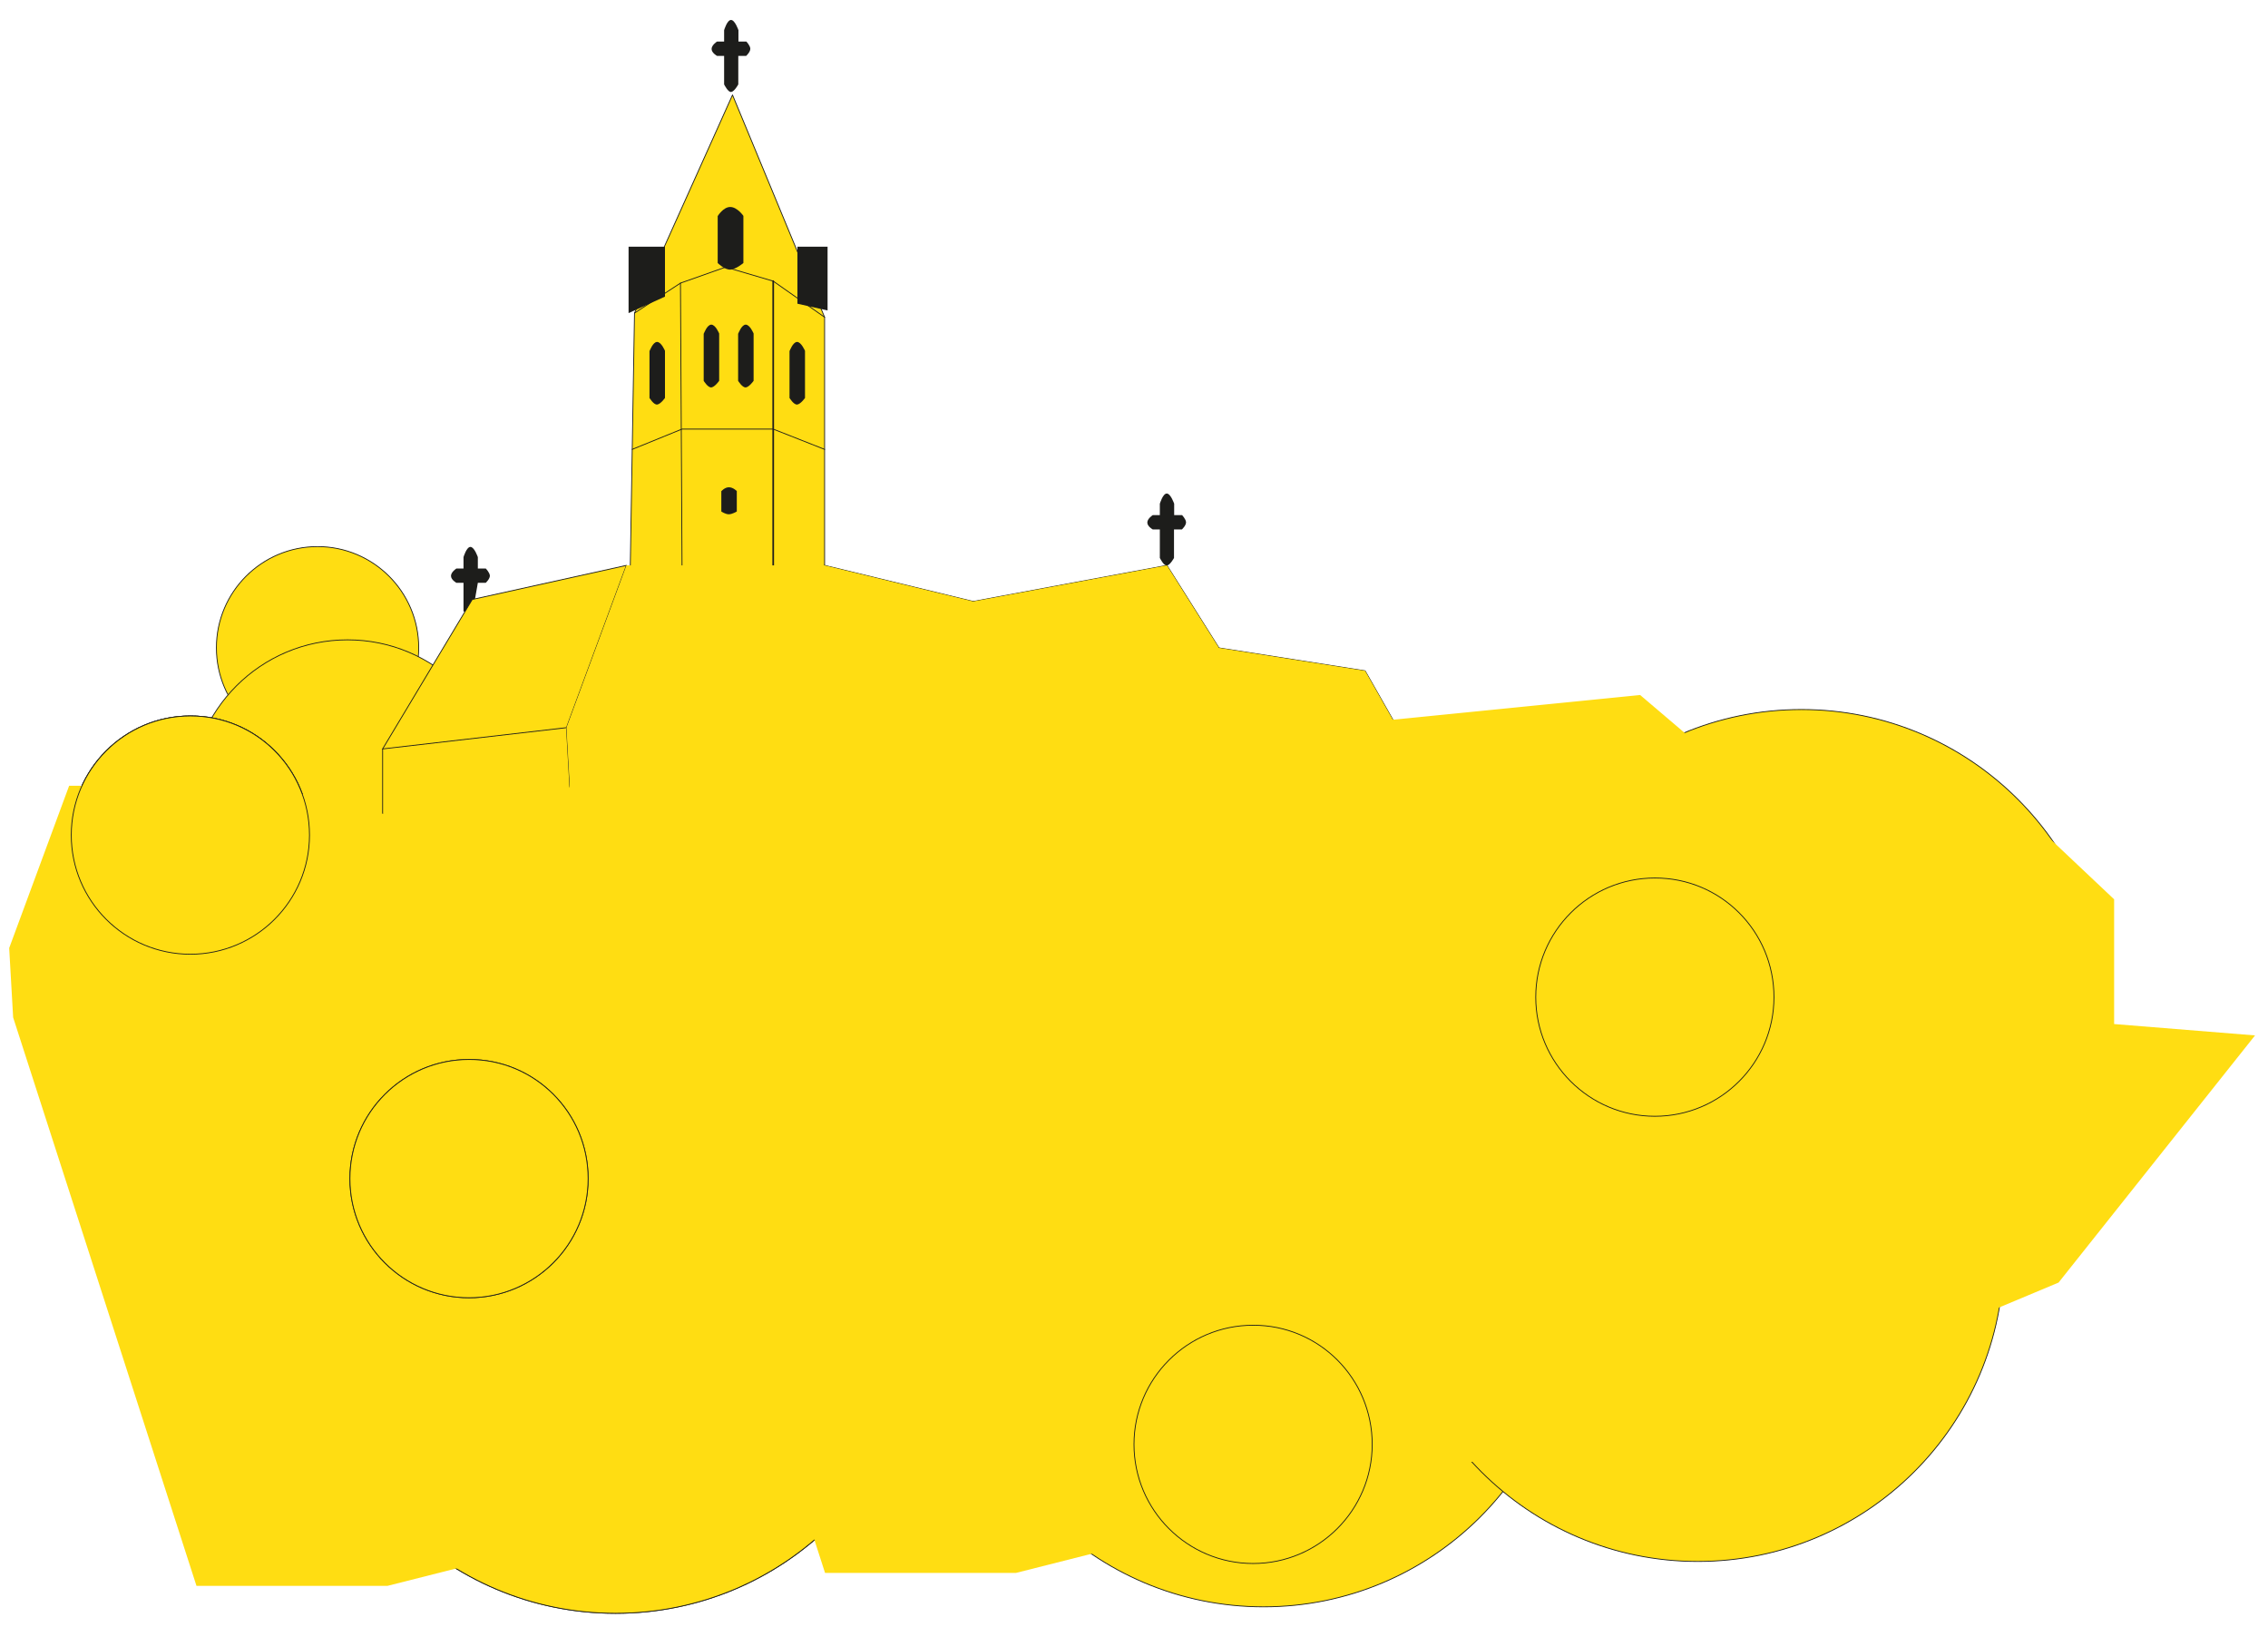 <svg width="350" height="251" viewBox="0 0 350 251" xmlns="http://www.w3.org/2000/svg" xmlns:xlink="http://www.w3.org/1999/xlink">
    <g id="logohintergrund-copy">
        <path id="Path" fill="#ffdd12" stroke="none" d="M 88.028 122.97 L 87.418 112.267 L 96.671 87.227 L 127.254 87.227 L 150.184 92.794 L 180.08 87.227 L 188.113 99.963 L 210.663 103.497 L 219.331 118.75 L 219.331 137.994 L 231 139.748 L 214.73 177.881 L 185.597 200.608 L 145.786 210.675 L 116.322 210.675 Z"/>
        <path id="path1" fill="none" stroke="#1d1d1b" stroke-width="0.127" stroke-linecap="round" stroke-linejoin="round" d="M 115.611 136.24 L 172.047 139.748 L 181.631 136.24 L 228.534 139.748"/>
        <path id="path2" fill="#ffdd12" stroke="#1d1d1b" stroke-width="0.127" stroke-linecap="round" stroke-linejoin="round" d="M 127.254 136.952 L 127.254 48.942 L 113.043 14.648 L 97.917 48.306 L 96.671 122.97 L 101.451 139.468 Z"/>
        <path id="path3" fill="#ffdd12" stroke="#1d1d1b" stroke-width="0.127" stroke-linecap="round" stroke-linejoin="round" d="M 64.615 99.938 C 64.615 108.556 57.624 115.547 49.006 115.547 C 40.388 115.547 33.397 108.556 33.397 99.938 C 33.397 91.32 40.388 84.329 49.006 84.329 C 57.624 84.329 64.615 91.32 64.615 99.938 Z"/>
        <path id="path4" fill="#ffdd12" stroke="#1d1d1b" stroke-width="0.127" stroke-linecap="round" stroke-linejoin="round" d="M 77.885 122.97 C 77.885 136.367 67.03 147.222 53.632 147.222 C 40.235 147.222 29.38 136.367 29.38 122.97 C 29.38 109.572 40.235 98.717 53.632 98.717 C 67.03 98.717 77.885 109.572 77.885 122.97 Z"/>
        <path id="path5" fill="#ffdd12" stroke="#1d1d1b" stroke-width="0.127" stroke-linecap="round" stroke-linejoin="round" d="M 47.76 128.842 C 47.76 138.985 39.523 147.222 29.38 147.222 C 19.237 147.222 11 138.985 11 128.842 C 11 118.699 19.237 110.462 29.38 110.462 C 39.549 110.437 47.76 118.673 47.76 128.842 Z"/>
        <path id="path6" fill="none" stroke="#1d1d1b" stroke-width="0.127" stroke-linecap="round" stroke-linejoin="round" d="M 198.969 181.872 C 198.969 181.872 186.258 167.254 184.707 165.399 C 183.156 163.543 176.064 158.611 165.234 158.281 C 154.43 157.975 118.61 155.891 118.61 155.891"/>
        <path id="path7" fill="#ffdd12" stroke="#1d1d1b" stroke-width="0.127" stroke-linecap="round" stroke-linejoin="round" d="M 152.599 152.942 C 152.599 152.942 158.523 151.9 158.802 152.942 C 159.082 153.984 161.853 166.034 161.853 166.034 L 154.735 166.034 L 152.574 162.933 L 152.574 152.942 Z"/>
        <path id="path8" fill="none" stroke="#1d1d1b" stroke-width="0.127" stroke-linecap="round" stroke-linejoin="round" d="M 181.631 136.24 L 181.326 162.78 L 214.73 164.814"/>
        <path id="path9" fill="none" stroke="#1d1d1b" stroke-width="0.254" stroke-linecap="round" stroke-linejoin="round" d="M 172.047 139.748 L 172.047 159.145"/>
        <path id="path10" fill="none" stroke="#1d1d1b" stroke-width="0.127" stroke-linecap="round" stroke-linejoin="round" d="M 142.227 137.892 C 142.227 137.892 144.566 125.232 155.091 125.232 C 165.615 125.232 167.979 136.087 167.395 139.468"/>
        <path id="path11" fill="none" stroke="#1d1d1b" stroke-width="0.127" stroke-linecap="round" stroke-linejoin="round" d="M 164.878 130.317 L 164.878 118.445 L 167.471 115.547 L 168.971 106.7 L 180.08 87.227 L 188.113 99.963 L 193.681 108.784 L 193.681 119.055 L 198.028 121.521 L 198.028 137.46"/>
        <path id="path12" fill="none" stroke="#1d1d1b" stroke-width="0.127" stroke-linecap="round" stroke-linejoin="round" d="M 188.113 99.963 L 210.663 103.497 L 219.331 118.75 L 219.331 139.062"/>
        <path id="path13" fill="none" stroke="#1d1d1b" stroke-width="0.127" stroke-linecap="round" stroke-linejoin="round" d="M 193.681 115.547 L 219.331 118.75"/>
        <path id="path14" fill="none" stroke="#1d1d1b" stroke-width="0.127" stroke-linecap="round" stroke-linejoin="round" d="M 150.184 126.325 C 150.184 126.325 149.498 118.648 144.261 117.148 C 138.999 115.648 128.194 116.665 127.279 115.547"/>
        <path id="path15" fill="none" stroke="#1d1d1b" stroke-width="0.127" stroke-linecap="round" stroke-linejoin="round" d="M 97.917 48.306 L 105.01 43.679 L 111.975 41.213 L 119.322 43.374 L 127.254 48.942"/>
        <path id="path16" fill="none" stroke="#1d1d1b" stroke-width="0.127" stroke-linecap="round" stroke-linejoin="round" d="M 105.01 43.679 L 105.467 126.325"/>
        <path id="path17" fill="none" stroke="#1d1d1b" stroke-width="0.254" stroke-linecap="round" stroke-linejoin="round" d="M 119.322 43.374 L 119.322 136.469"/>
        <path id="path18" fill="none" stroke="#1d1d1b" stroke-width="0.127" stroke-linecap="round" stroke-linejoin="round" d="M 97.561 69.33 L 105.239 66.203 L 119.322 66.203 L 127.254 69.33"/>
        <path id="path19" fill="none" stroke="#1d1d1b" stroke-width="0.127" stroke-linecap="round" stroke-linejoin="round" d="M 97.561 91.498 L 105.239 88.345 L 119.322 88.345 L 127.254 91.498"/>
        <path id="path20" fill="none" stroke="#1d1d1b" stroke-width="0.127" stroke-linecap="round" stroke-linejoin="round" d="M 97.561 113.92 L 105.239 110.793 L 119.322 110.793 L 127.254 113.92"/>
        <path id="path21" fill="none" stroke="#1d1d1b" stroke-width="0.127" stroke-linecap="round" stroke-linejoin="round" d="M 127.254 87.227 L 150.184 92.794 L 180.08 87.227"/>
        <path id="path22" fill="none" stroke="#1d1d1b" stroke-width="0.127" stroke-linecap="round" stroke-linejoin="round" d="M 127.254 106.7 L 144.566 109.496 L 168.971 106.7"/>
        <path id="path23" fill="none" stroke="#1d1d1b" stroke-width="0.127" stroke-linecap="round" stroke-linejoin="round" d="M 150.184 92.794 L 144.566 109.496 L 144.261 117.148"/>
        <path id="path24" fill="#1d1d1b" stroke="none" d="M 100.256 54.128 C 100.256 54.128 100.764 52.755 101.4 52.755 C 102.061 52.755 102.62 54.128 102.62 54.128 L 102.62 61.398 C 102.62 61.398 101.959 62.339 101.425 62.415 C 100.891 62.491 100.23 61.398 100.23 61.398 L 100.23 54.128 Z"/>
        <path id="path25" fill="#1d1d1b" stroke="none" d="M 108.62 51.458 C 108.62 51.458 109.128 50.086 109.764 50.086 C 110.425 50.086 110.984 51.458 110.984 51.458 L 110.984 58.754 C 110.984 58.754 110.323 59.695 109.789 59.771 C 109.255 59.847 108.594 58.754 108.594 58.754 L 108.594 51.458 Z"/>
        <path id="path26" fill="#1d1d1b" stroke="none" d="M 179.445 98.616 C 179.445 98.616 180.106 97.04 180.97 97.04 C 181.834 97.04 182.597 98.616 182.597 98.616 L 182.597 106.979 C 182.597 106.979 181.733 108.047 181.021 108.149 C 180.309 108.225 179.445 106.979 179.445 106.979 L 179.445 98.616 Z"/>
        <path id="path27" fill="#1d1d1b" stroke="none" d="M 178.529 114.835 C 178.529 114.835 179.495 112.343 180.716 112.343 C 181.936 112.343 183.055 114.835 183.055 114.835 L 183.055 128.003 C 183.055 128.003 181.809 129.706 180.792 129.834 C 179.75 129.961 178.529 128.003 178.529 128.003 L 178.529 114.835 Z"/>
        <path id="path28" fill="#1d1d1b" stroke="none" d="M 113.933 51.458 C 113.933 51.458 114.441 50.086 115.077 50.086 C 115.738 50.086 116.297 51.458 116.297 51.458 L 116.297 58.754 C 116.297 58.754 115.636 59.695 115.102 59.771 C 114.568 59.847 113.907 58.754 113.907 58.754 L 113.907 51.458 Z"/>
        <path id="path29" fill="#1d1d1b" stroke="none" d="M 121.864 54.128 C 121.864 54.128 122.373 52.755 123.008 52.755 C 123.644 52.755 124.229 54.128 124.229 54.128 L 124.229 61.398 C 124.229 61.398 123.568 62.339 123.034 62.415 C 122.5 62.491 121.839 61.398 121.839 61.398 L 121.839 54.128 Z"/>
        <path id="path30" fill="#1d1d1b" stroke="none" d="M 110.78 33.307 C 110.78 33.307 111.619 31.934 112.687 31.934 C 113.78 31.934 114.721 33.307 114.721 33.307 L 114.721 40.578 C 114.721 40.578 113.628 41.518 112.738 41.595 C 111.848 41.671 110.755 40.578 110.755 40.578 L 110.755 33.307 Z"/>
        <path id="path31" fill="#1d1d1b" stroke="none" d="M 111.34 75.762 C 111.34 75.762 111.848 75.177 112.484 75.177 C 113.145 75.177 113.704 75.762 113.704 75.762 L 113.704 78.914 C 113.704 78.914 113.043 79.321 112.509 79.346 C 111.975 79.371 111.314 78.914 111.314 78.914 L 111.314 75.762 Z"/>
        <path id="path32" fill="#1d1d1b" stroke="none" d="M 175.148 103.471 C 175.148 103.471 175.657 102.887 176.292 102.887 C 176.953 102.887 177.513 103.471 177.513 103.471 L 177.513 106.624 C 177.513 106.624 176.852 107.03 176.318 107.056 C 175.784 107.081 175.123 106.624 175.123 106.624 L 175.123 103.471 Z"/>
        <path id="path33" fill="#1d1d1b" stroke="none" d="M 184.427 104.844 C 184.427 104.844 184.936 104.259 185.571 104.259 C 186.232 104.259 186.792 104.844 186.792 104.844 L 186.792 107.996 C 186.792 107.996 186.131 108.403 185.597 108.428 C 185.063 108.454 184.402 107.996 184.402 107.996 L 184.402 104.844 Z"/>
        <path id="path34" fill="#1d1d1b" stroke="none" d="M 111.213 119.055 C 111.213 119.055 111.721 118.47 112.357 118.47 C 113.018 118.47 113.577 119.055 113.577 119.055 L 113.577 122.207 C 113.577 122.207 112.916 122.614 112.382 122.639 C 111.848 122.665 111.187 122.207 111.187 122.207 L 111.187 119.055 Z"/>
        <path id="path35" fill="#1d1d1b" stroke="none" d="M 102.62 45.764 L 97.002 48.306 L 97.002 38.061 L 102.62 38.061 Z"/>
        <path id="path36" fill="#1d1d1b" stroke="none" d="M 127.711 47.899 L 123.059 46.857 L 123.059 38.061 L 127.711 38.061 Z"/>
        <path id="path37" fill="#1d1d1b" stroke="none" d="M 182.419 79.473 L 181.199 79.473 L 181.199 77.719 C 181.199 77.719 180.665 76.143 180.055 76.143 C 179.445 76.143 178.987 77.719 178.987 77.719 L 178.987 79.473 L 177.894 79.473 C 177.894 79.473 177.055 80.007 177.055 80.617 C 177.055 81.227 177.894 81.685 177.894 81.685 L 178.987 81.685 L 178.987 86.083 C 178.987 86.083 179.597 87.328 180.08 87.252 C 180.589 87.176 181.173 86.083 181.173 86.083 L 181.173 81.685 L 182.394 81.685 C 182.394 81.685 183.055 81.075 183.029 80.566 C 183.004 80.083 182.419 79.473 182.419 79.473 Z"/>
        <path id="path38" fill="#1d1d1b" stroke="none" d="M 115.178 6.411 L 113.958 6.411 L 113.958 4.657 C 113.958 4.657 113.424 3.081 112.814 3.081 C 112.204 3.081 111.746 4.657 111.746 4.657 L 111.746 6.411 L 110.653 6.411 C 110.653 6.411 109.814 6.945 109.814 7.555 C 109.814 8.165 110.653 8.623 110.653 8.623 L 111.746 8.623 L 111.746 13.021 C 111.746 13.021 112.357 14.266 112.84 14.19 C 113.348 14.114 113.933 13.021 113.933 13.021 L 113.933 8.623 L 115.153 8.623 C 115.153 8.623 115.814 8.012 115.789 7.504 C 115.763 7.021 115.178 6.411 115.178 6.411 Z"/>
        <path id="path39" fill="#1d1d1b" stroke="none" d="M 74.961 87.71 L 73.741 87.71 L 73.741 85.956 C 73.741 85.956 73.207 84.379 72.597 84.379 C 71.987 84.379 71.529 85.956 71.529 85.956 L 71.529 87.71 L 70.436 87.71 C 70.436 87.71 69.597 88.244 69.597 88.854 C 69.597 89.464 70.436 89.921 70.436 89.921 L 71.529 89.921 L 71.529 94.319 C 71.529 94.319 72.089 94.624 72.597 94.548 C 73.105 94.472 73.232 92.82 73.232 92.82 L 73.741 89.921 L 74.961 89.921 C 74.961 89.921 75.622 89.311 75.597 88.803 C 75.546 88.294 74.961 87.71 74.961 87.71 Z"/>
        <path id="path40" fill="#ffdd12" stroke="#1d1d1b" stroke-width="0.127" stroke-linecap="round" stroke-linejoin="round" d="M 59.047 131.766 L 70.106 134.893 L 88.028 122.97 L 87.418 112.267 L 96.671 87.227 L 72.877 92.489 L 59.047 115.547 L 59.047 131.766"/>
        <path id="path41" fill="none" stroke="#1d1d1b" stroke-width="0.127" stroke-linecap="round" stroke-linejoin="round" d="M 59.047 115.547 L 87.418 112.267"/>
        <path id="path42" fill="#ffdd12" stroke="#1d1d1b" stroke-width="0.127" stroke-linecap="round" stroke-linejoin="round" d="M 119.322 149.841 C 119.322 164.687 107.298 176.711 92.451 176.711 C 77.605 176.711 65.581 164.687 65.581 149.841 C 65.581 134.994 77.605 122.97 92.451 122.97 C 107.298 122.97 119.322 134.994 119.322 149.841 Z"/>
        <path id="path43" fill="#ffdd12" stroke="#1d1d1b" stroke-width="0.127" stroke-linecap="round" stroke-linejoin="round" d="M 80.198 152.942 C 80.198 164.611 70.716 174.093 59.047 174.093 C 47.379 174.093 37.896 164.611 37.896 152.942 C 37.896 141.248 47.379 131.791 59.047 131.791 C 70.716 131.791 80.198 141.248 80.198 152.942 Z"/>
        <path id="path44" fill="#ffdd12" stroke="#1d1d1b" stroke-width="0.127" stroke-linecap="round" stroke-linejoin="round" d="M 142.227 201.701 C 142.227 227.784 121.076 248.909 94.994 248.909 C 68.911 248.909 47.76 227.758 47.76 201.701 C 47.76 175.644 68.911 154.467 94.994 154.467 C 121.076 154.467 142.227 175.644 142.227 201.701 Z"/>
        <path id="Path-copy-2" fill="#ffdd12" stroke="none" d="M 88.028 122.97 L 87.418 112.267 L 96.671 87.227 L 127.254 87.227 L 150.184 92.794 L 180.08 87.227 L 188.113 99.963 L 210.663 103.497 L 219.331 118.75 L 219.331 137.994 L 231 139.748 L 214.73 177.881 L 185.597 200.608 L 145.786 210.675 L 116.322 210.675 Z"/>
        <path id="Path-copy-1" fill="#ffdd12" stroke="#1d1d1b" stroke-width="0.127" stroke-linecap="round" stroke-linejoin="round" d="M 47.76 128.842 C 47.76 138.985 39.523 147.222 29.38 147.222 C 19.237 147.222 11 138.985 11 128.842 C 11 118.699 19.237 110.462 29.38 110.462 C 39.549 110.437 47.76 118.673 47.76 128.842 Z"/>
        <path id="Path-copy" fill="#ffdd12" stroke="#1d1d1b" stroke-width="0.127" stroke-linecap="round" stroke-linejoin="round" d="M 142.227 201.701 C 142.227 227.784 121.076 248.909 94.994 248.909 C 68.911 248.909 47.76 227.758 47.76 201.701 C 47.76 175.644 68.911 154.467 94.994 154.467 C 121.076 154.467 142.227 175.644 142.227 201.701 Z"/>
        <path id="Path-copy-5" fill="#ffdd12" stroke="none" d="M 2.028 156.97 L 1.418 146.267 L 10.671 121.227 L 41.254 121.227 L 64.184 126.794 L 94.08 121.227 L 102.113 133.963 L 124.663 137.497 L 133.331 152.75 L 133.331 171.994 L 145 173.748 L 128.73 211.881 L 99.597 234.608 L 59.786 244.675 L 30.322 244.675 Z"/>
        <path id="Path-copy-3" fill="#ffdd12" stroke="#1d1d1b" stroke-width="0.127" stroke-linecap="round" stroke-linejoin="round" d="M 242.227 200.701 C 242.227 226.784 221.076 247.909 194.994 247.909 C 168.911 247.909 147.76 226.758 147.76 200.701 C 147.76 174.644 168.911 153.467 194.994 153.467 C 221.076 153.467 242.227 174.644 242.227 200.701 Z"/>
        <path id="Path-copy-12" fill="#ffdd12" stroke="none" d="M 99.028 154.97 L 98.418 144.267 L 107.671 119.227 L 138.254 119.227 L 161.184 124.794 L 191.08 119.227 L 199.113 131.963 L 221.663 135.497 L 230.331 150.75 L 230.331 169.994 L 242 171.748 L 225.73 209.881 L 196.597 232.608 L 156.786 242.675 L 127.322 242.675 Z"/>
        <path id="Path-copy-11" fill="#ffdd12" stroke="#1d1d1b" stroke-width="0.127" stroke-linecap="round" stroke-linejoin="round" d="M 309.227 193.701 C 309.227 219.784 288.076 240.909 261.994 240.909 C 235.911 240.909 214.76 219.758 214.76 193.701 C 214.76 167.644 235.911 146.467 261.994 146.467 C 288.076 146.467 309.227 167.644 309.227 193.701 Z"/>
        <path id="Path-copy-13" fill="#ffdd12" stroke="#1d1d1b" stroke-width="0.127" stroke-linecap="round" stroke-linejoin="round" d="M 325.227 156.701 C 325.227 182.784 304.076 203.909 277.994 203.909 C 251.911 203.909 230.76 182.758 230.76 156.701 C 230.76 130.644 251.911 109.467 277.994 109.467 C 304.076 109.467 325.227 130.644 325.227 156.701 Z"/>
        <path id="Path-copy-8" fill="#ffdd12" stroke="none" d="M 81.555 142.97 L 80.418 132.267 L 97.663 107.227 L 154.657 107.227 L 197.39 112.794 L 253.105 107.227 L 268.076 119.963 L 310.099 123.497 L 326.254 138.75 L 326.254 157.994 L 348 159.748 L 317.679 197.881 L 263.386 220.608 L 189.194 230.675 L 134.285 230.675 Z"/>
        <path id="Path-copy-7" fill="#ffdd12" stroke="#1d1d1b" stroke-width="0.127" stroke-linecap="round" stroke-linejoin="round" d="M 47.76 128.842 C 47.76 138.985 39.523 147.222 29.38 147.222 C 19.237 147.222 11 138.985 11 128.842 C 11 118.699 19.237 110.462 29.38 110.462 C 39.549 110.437 47.76 118.673 47.76 128.842 Z"/>
        <path id="Path-copy-9" fill="#ffdd12" stroke="#1d1d1b" stroke-width="0.127" stroke-linecap="round" stroke-linejoin="round" d="M 90.76 181.842 C 90.76 191.985 82.523 200.222 72.38 200.222 C 62.237 200.222 54 191.985 54 181.842 C 54 171.699 62.237 163.462 72.38 163.462 C 82.549 163.437 90.76 171.673 90.76 181.842 Z"/>
        <path id="Path-copy-10" fill="#ffdd12" stroke="#1d1d1b" stroke-width="0.127" stroke-linecap="round" stroke-linejoin="round" d="M 273.76 153.842 C 273.76 163.985 265.523 172.222 255.38 172.222 C 245.237 172.222 237 163.985 237 153.842 C 237 143.699 245.237 135.462 255.38 135.462 C 265.549 135.437 273.76 143.673 273.76 153.842 Z"/>
        <path id="Path-copy-15" fill="#ffdd12" stroke="#1d1d1b" stroke-width="0.127" stroke-linecap="round" stroke-linejoin="round" d="M 211.76 222.842 C 211.76 232.985 203.523 241.222 193.38 241.222 C 183.237 241.222 175 232.985 175 222.842 C 175 212.699 183.237 204.462 193.38 204.462 C 203.549 204.437 211.76 212.673 211.76 222.842 Z"/>
        <path id="Path-copy-14" fill="#ffdd12" stroke="#1d1d1b" stroke-width="0.127" stroke-linecap="round" stroke-linejoin="round" d="M 90.76 181.842 C 90.76 191.985 82.523 200.222 72.38 200.222 C 62.237 200.222 54 191.985 54 181.842 C 54 171.699 62.237 163.462 72.38 163.462 C 82.549 163.437 90.76 171.673 90.76 181.842 Z"/>
    </g>
</svg>
